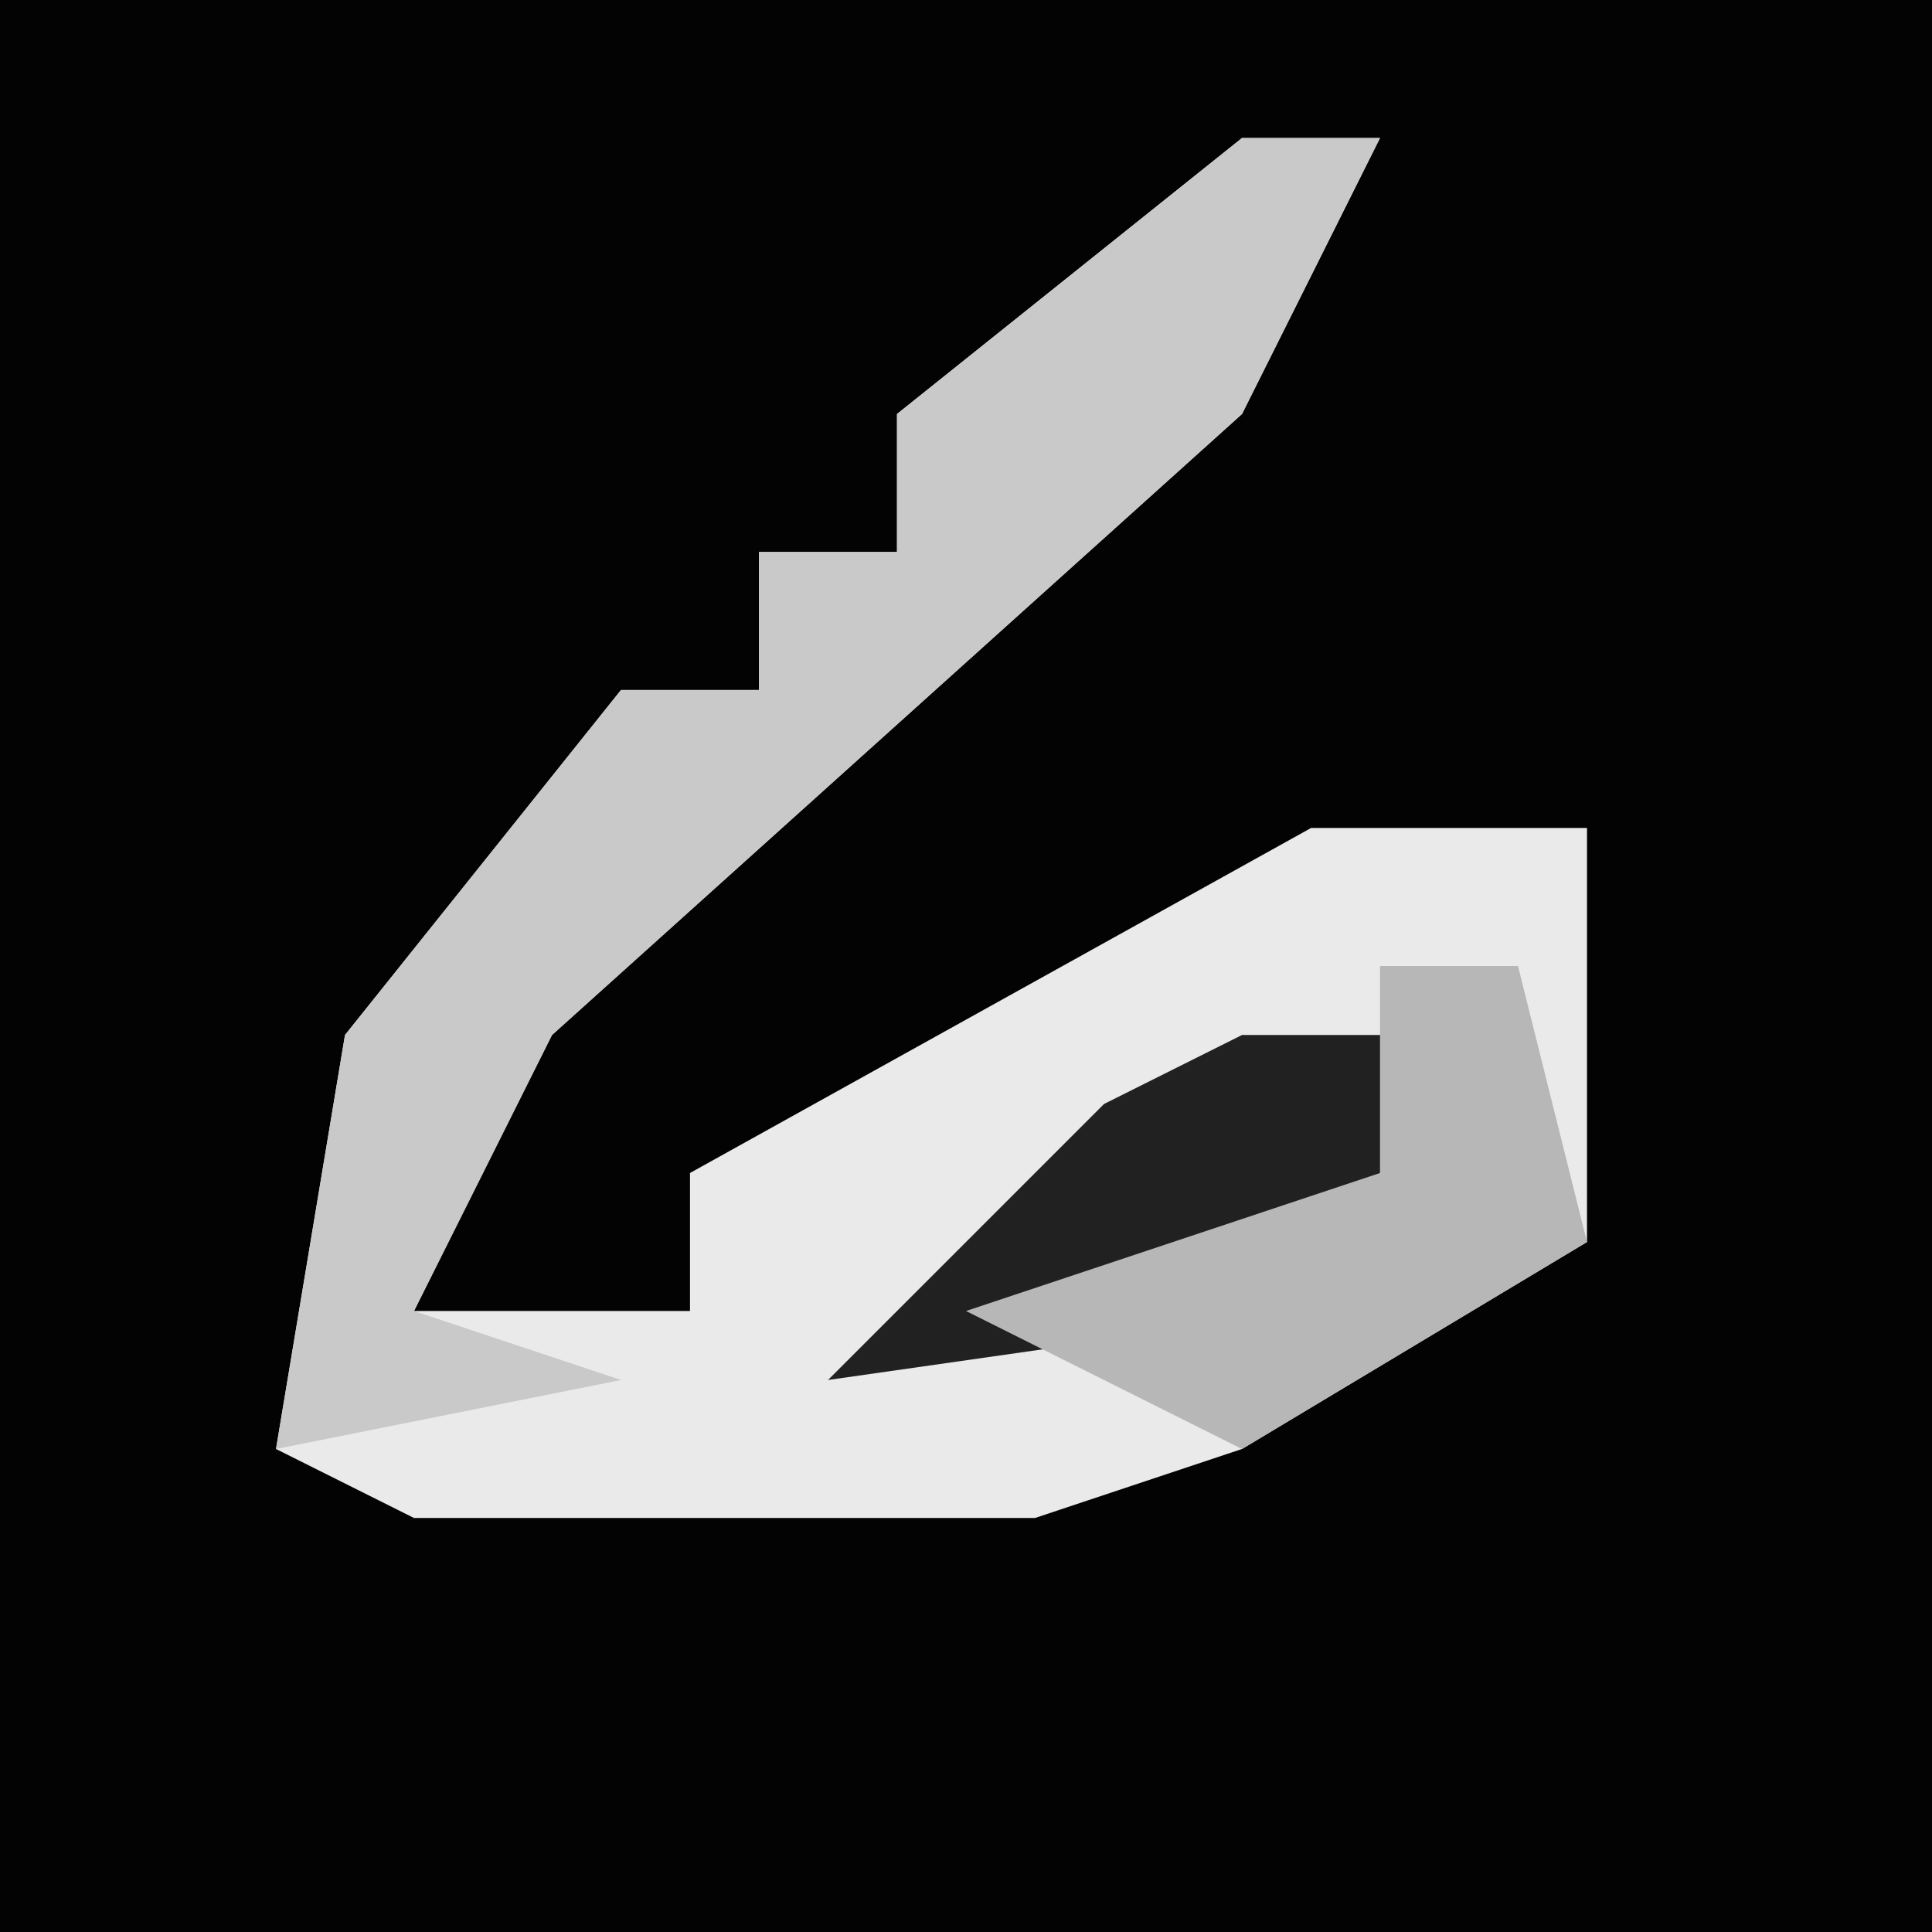 <?xml version="1.0" encoding="UTF-8"?>
<svg version="1.1" xmlns="http://www.w3.org/2000/svg" width="28" height="28">
<path d="M0,0 L28,0 L28,28 L0,28 Z " fill="#030303" transform="translate(0,0)"/>
<path d="M0,0 L2,0 L0,4 L-10,13 L-12,17 L-8,17 L-8,15 L1,10 L5,10 L5,16 L0,19 L-3,20 L-12,20 L-14,19 L-13,13 L-9,8 L-7,8 L-7,6 L-5,6 L-5,4 Z " fill="#EAEAEA" transform="translate(18,2)"/>
<path d="M0,0 L2,0 L0,4 L-10,13 L-12,17 L-9,18 L-14,19 L-13,13 L-9,8 L-7,8 L-7,6 L-5,6 L-5,4 Z " fill="#C9C9C9" transform="translate(18,2)"/>
<path d="M0,0 L3,0 L1,4 L-6,5 L-2,1 Z " fill="#212121" transform="translate(18,15)"/>
<path d="M0,0 L2,0 L3,4 L-2,7 L-6,5 L0,3 Z " fill="#B7B7B7" transform="translate(20,14)"/>
</svg>

